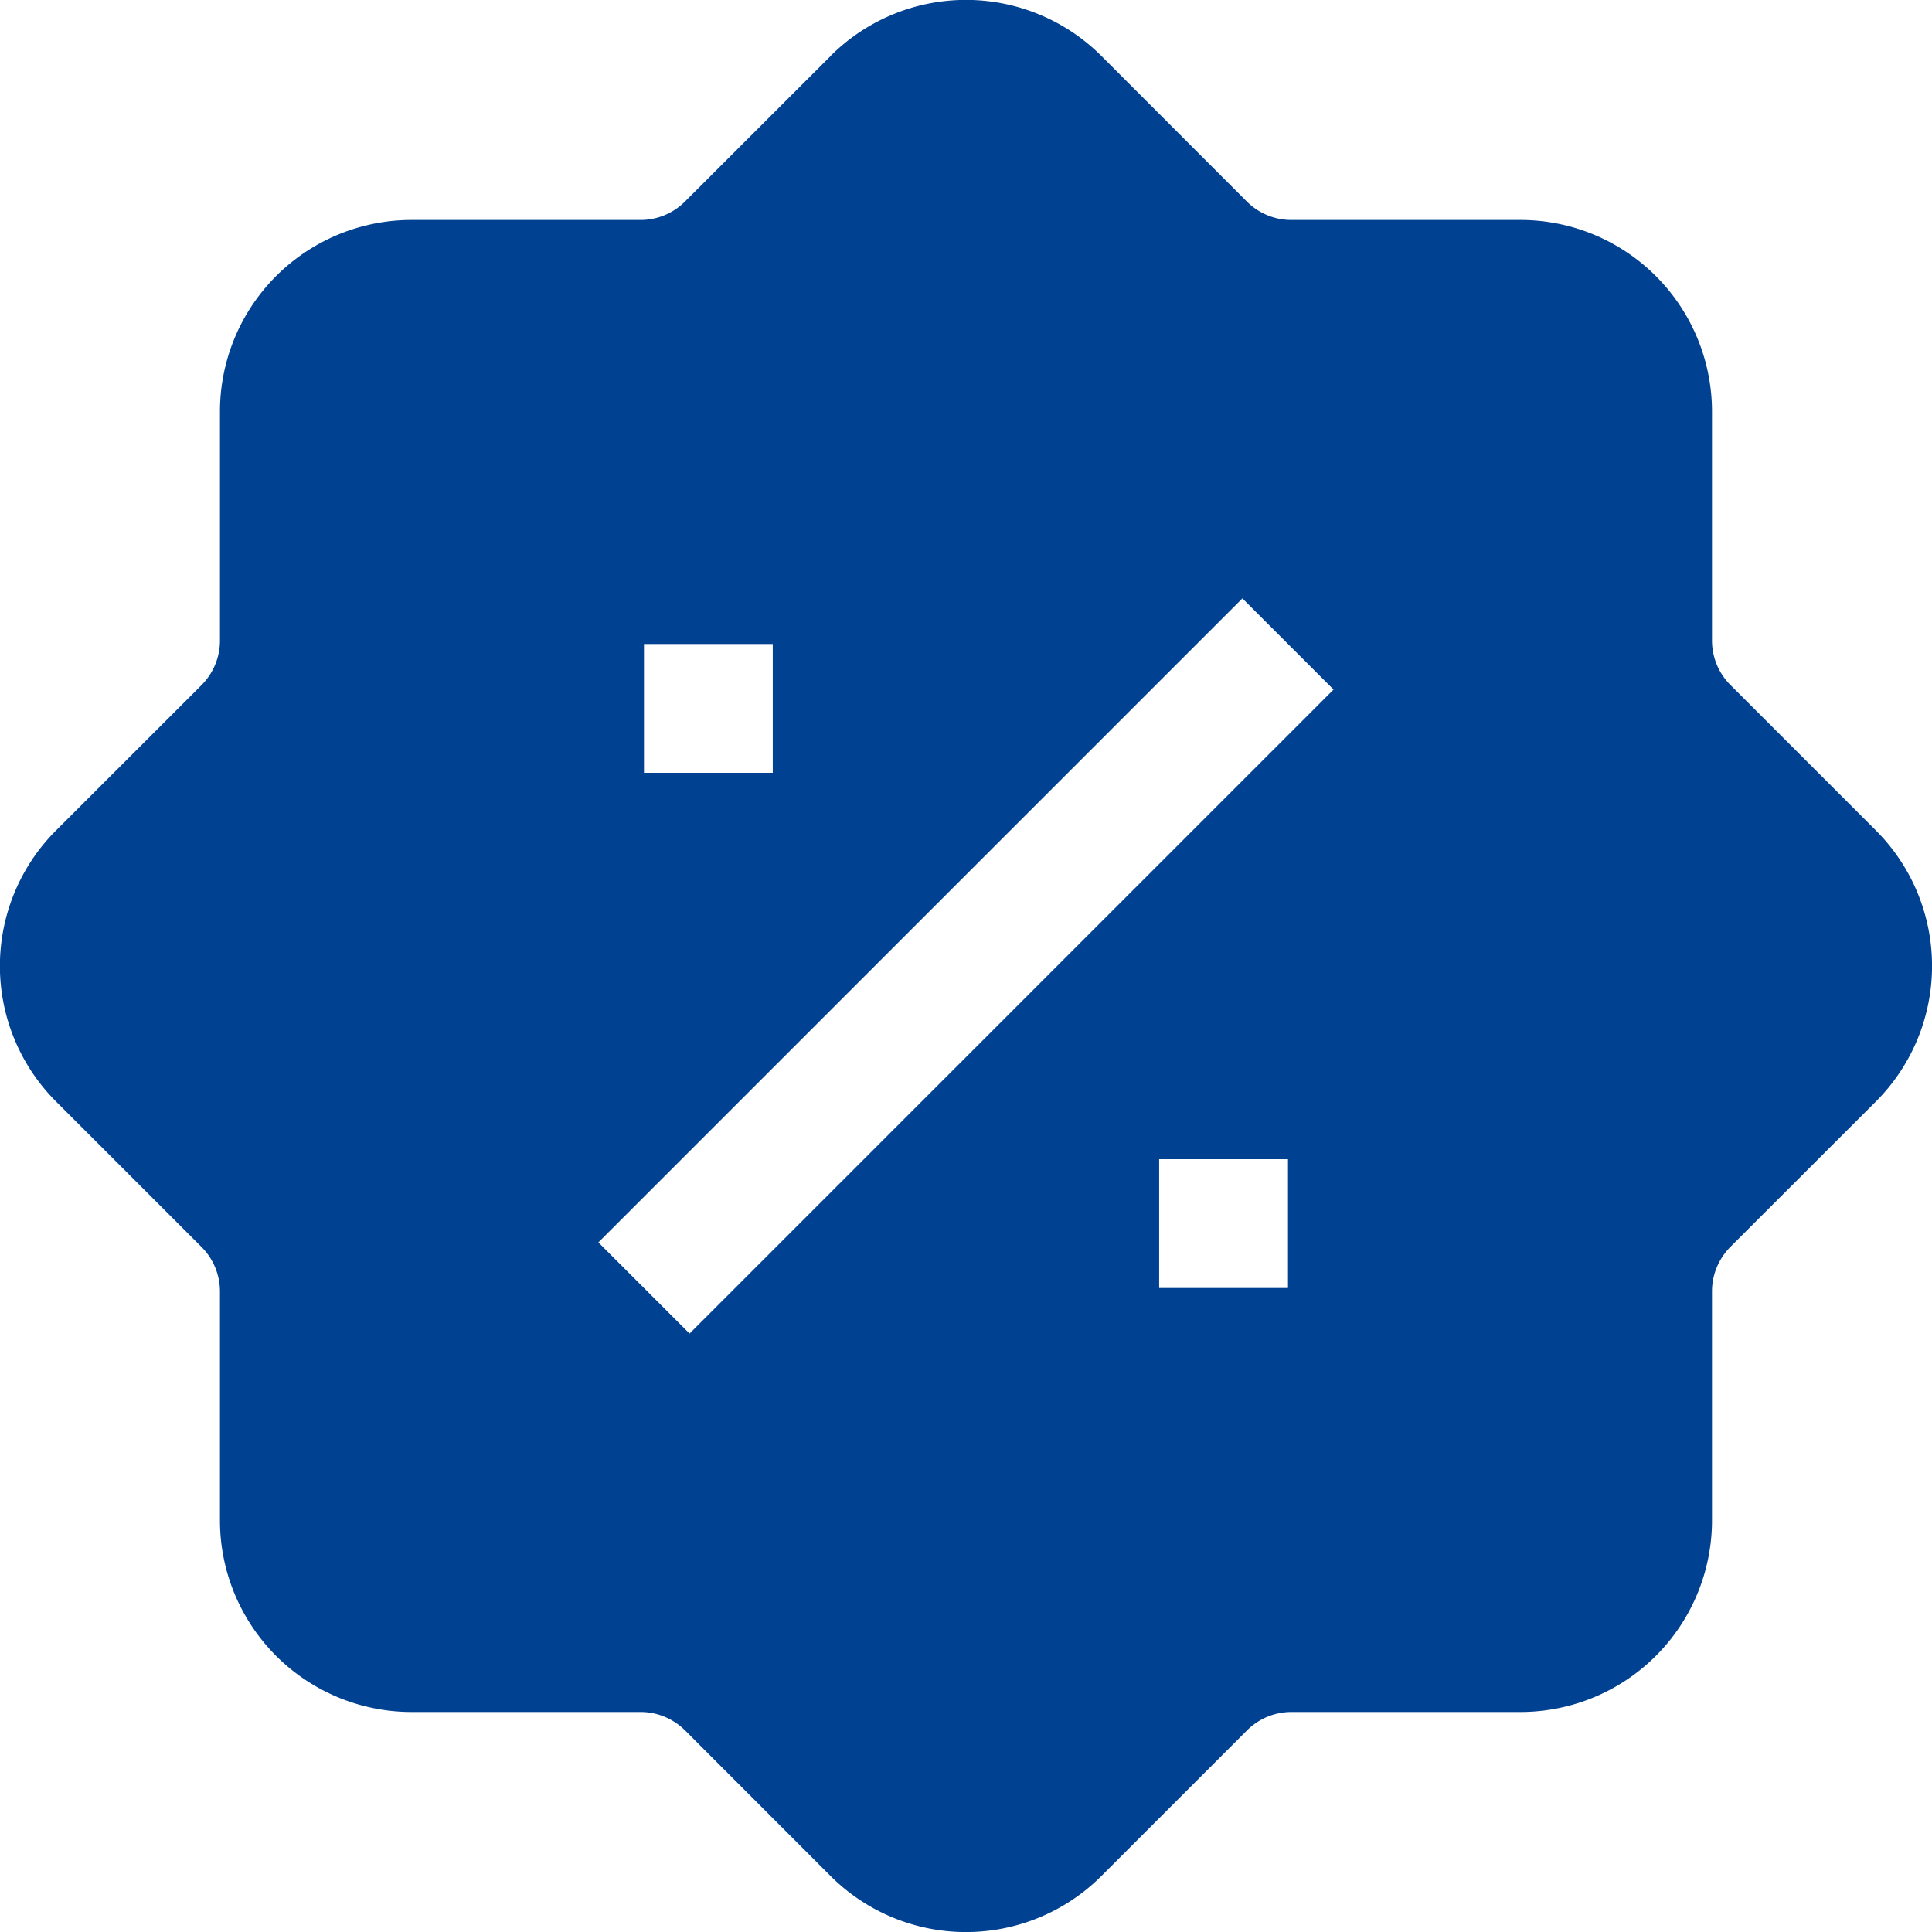<svg xmlns="http://www.w3.org/2000/svg" width="47" height="47" fill="none"><g clip-path="url(#clip0)"><path fill-rule="evenodd" clip-rule="evenodd" d="M20.203 1.366l-3.54 3.537a1.529 1.529 0 01-1.078.448h-5.572a4.662 4.662 0 00-4.662 4.663v5.57c0 .408-.163.794-.448 1.082l-3.54 3.537a4.662 4.662 0 000 6.593l3.54 3.54c.286.286.447.674.448 1.078v5.571a4.662 4.662 0 004.663 4.663h5.57c.408 0 .793.163 1.082.448l3.537 3.54a4.662 4.662 0 006.593 0l3.54-3.54a1.53 1.53 0 011.078-.448h5.571a4.662 4.662 0 004.663-4.663v-5.57c0-.408.163-.793.448-1.082l3.54-3.537a4.663 4.663 0 000-6.593l-3.54-3.54a1.53 1.53 0 01-.448-1.078v-5.571a4.662 4.662 0 00-4.663-4.663h-5.57a1.53 1.53 0 01-1.082-.448l-3.537-3.54a4.662 4.662 0 00-6.593 0v.003zm-5.646 28.858l15.667-15.667 2.218 2.218-15.667 15.667-2.218-2.218zm1.109-14.558V18.8h3.133v-3.133h-3.133zm12.533 15.667h3.134V28.2h-3.134v3.133z" fill="#004192"/></g><defs><clipPath id="clip0"><path fill="#fff" d="M0 0h47v47H0z"/></clipPath></defs></svg>